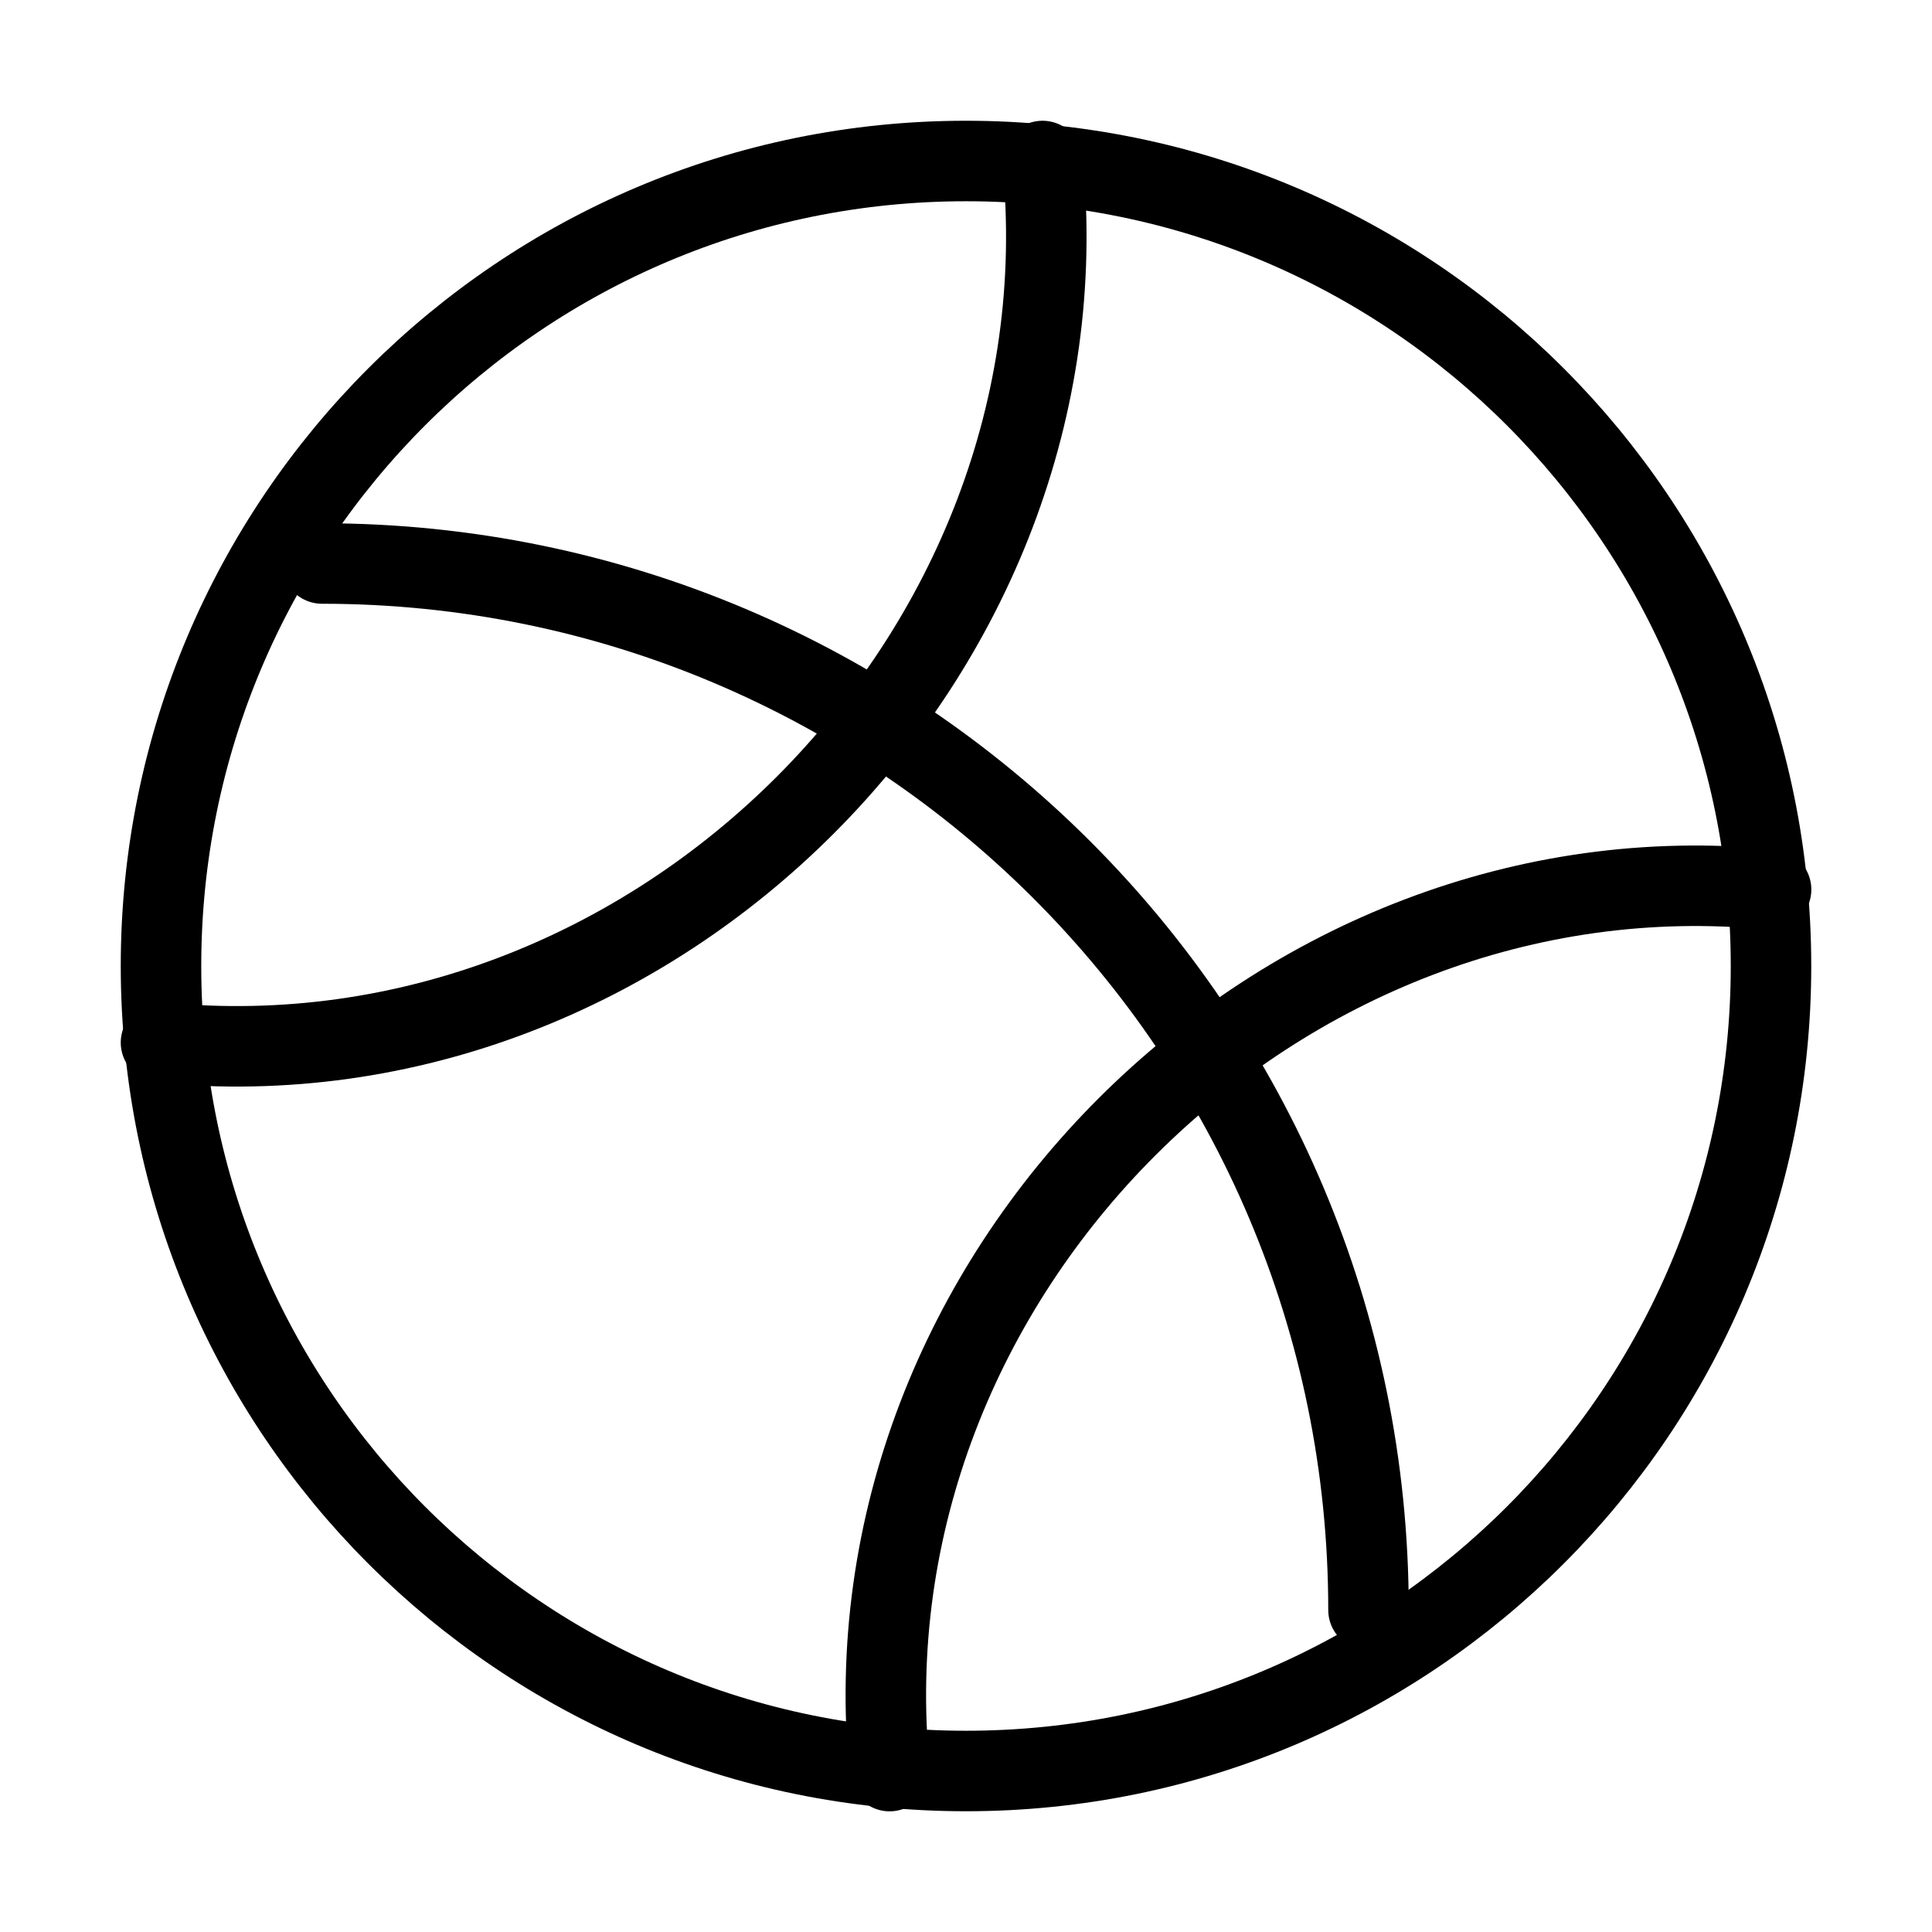 <svg xmlns="http://www.w3.org/2000/svg" viewBox="0 0 24 24" fill="none" stroke="currentColor" stroke-linecap="round" stroke-linejoin="round">
  <path d="M22 12C22 17.523 17.523 22 12 22C6.477 22 2 17.523 2 12C2 6.477 6.477 2 12 2C17.523 2 22 6.477 22 12Z" stroke="currentColor" key="k0" />
  <path d="M2 12.951C8.145 13.561 13.558 8.115 12.951 2" stroke="currentColor" key="k1" />
  <path d="M11.051 22.001C10.441 15.856 15.887 10.443 22.001 11.05" stroke="currentColor" key="k2" />
  <path d="M17 20C17 12.82 11.18 7 4 7" stroke="currentColor" key="k3" />
</svg>